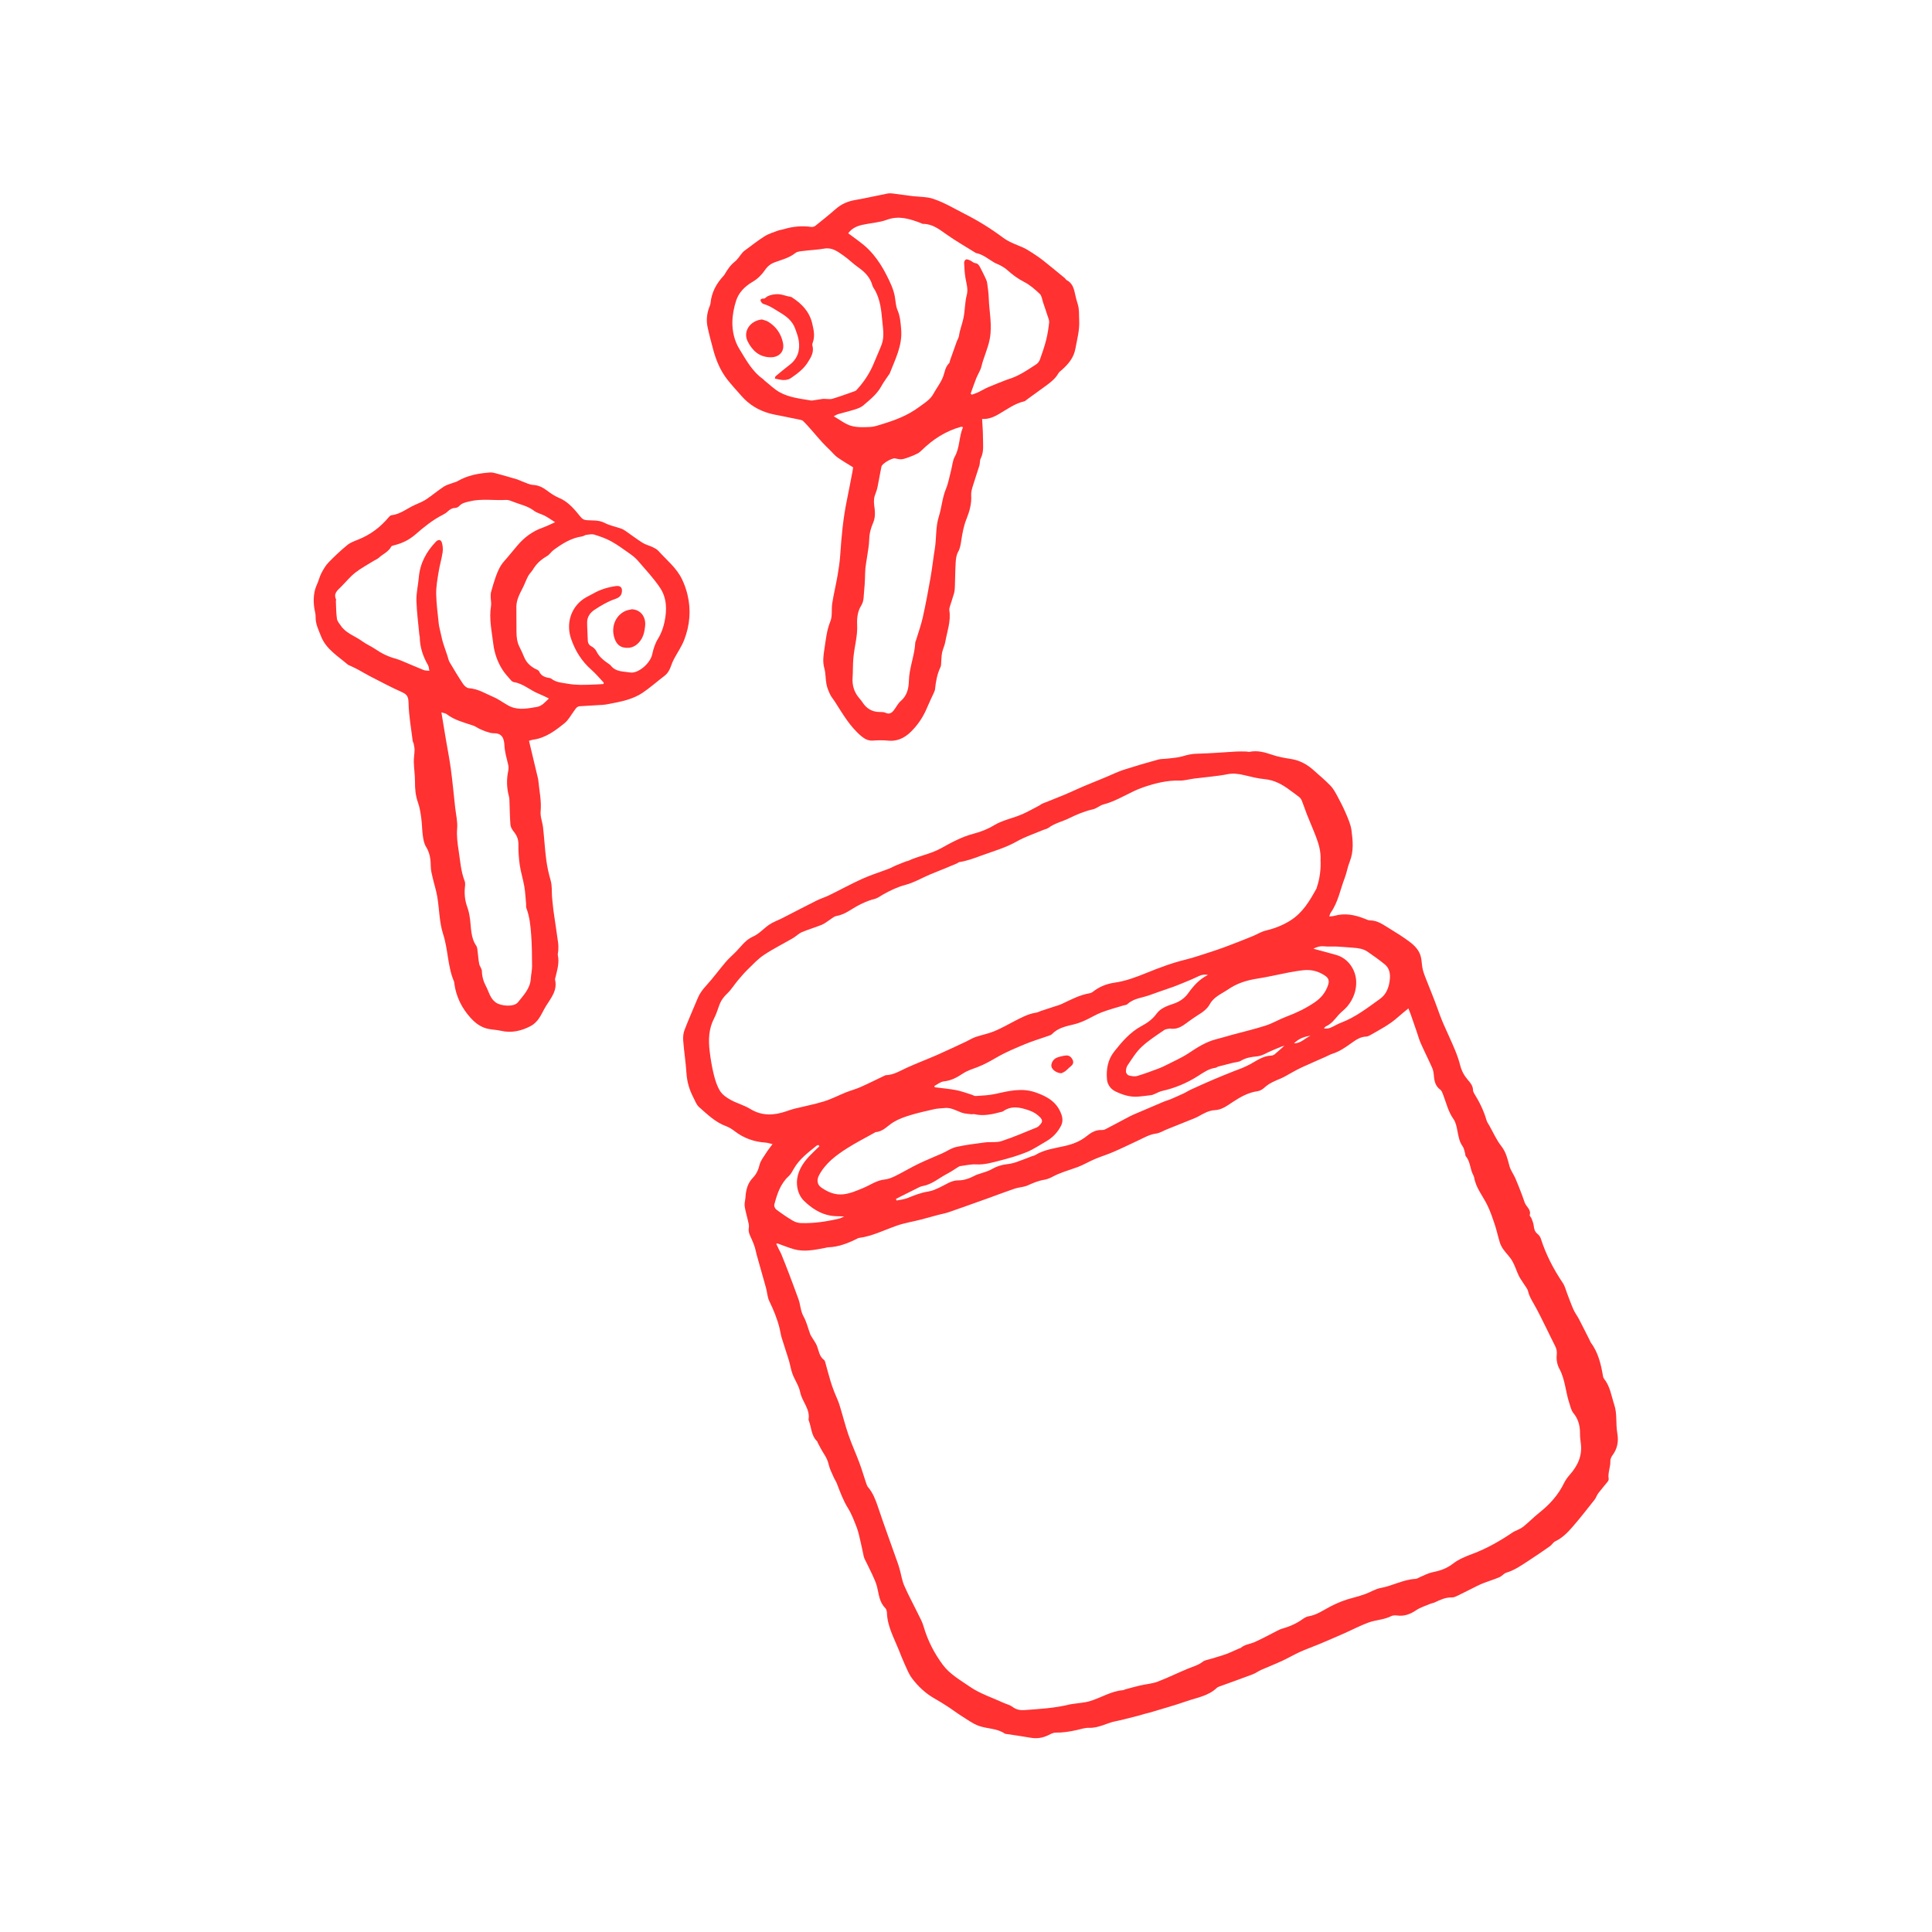 <svg xmlns="http://www.w3.org/2000/svg" xmlns:xlink="http://www.w3.org/1999/xlink" width="500" zoomAndPan="magnify" viewBox="0 0 375 375" height="500" preserveAspectRatio="xMidYMid meet" version="1.0"><defs><clipPath id="1eff17f402"><path d="M 132 145 L 314.285 145 L 314.285 337.5 L 132 337.5 Z M 132 145 " clip-rule="nonzero"/></clipPath><clipPath id="de7472672b"><path d="M 60.785 91 L 134 91 L 134 201 L 60.785 201 Z M 60.785 91 " clip-rule="nonzero"/></clipPath><clipPath id="1a4454f739"><path d="M 137 37.5 L 210 37.5 L 210 144 L 137 144 Z M 137 37.5 " clip-rule="nonzero"/></clipPath></defs><g clip-path="url(#1eff17f402)"><path fill="#ff3131" d="M 149.949 222.07 C 149.324 221.93 148.973 221.805 148.617 221.781 C 146.387 221.637 144.371 220.934 142.59 219.555 C 142.082 219.164 141.516 218.805 140.918 218.586 C 138.836 217.82 137.297 216.297 135.691 214.887 C 135.164 214.422 134.906 213.641 134.562 212.98 C 133.801 211.516 133.348 209.977 133.242 208.305 C 133.105 206.207 132.777 204.125 132.613 202.027 C 132.559 201.332 132.617 200.566 132.863 199.926 C 133.668 197.828 134.586 195.777 135.449 193.703 C 135.848 192.746 136.461 191.969 137.164 191.203 C 138.445 189.797 139.566 188.25 140.797 186.801 C 141.367 186.129 142.027 185.531 142.66 184.918 C 143.773 183.836 144.625 182.457 146.121 181.805 C 147.363 181.262 148.223 180.211 149.312 179.473 C 150.09 178.945 151.016 178.633 151.863 178.199 C 154.07 177.074 156.27 175.918 158.488 174.809 C 159.277 174.414 160.137 174.16 160.93 173.773 C 163.094 172.715 165.207 171.555 167.402 170.562 C 169.074 169.809 170.836 169.266 172.555 168.609 C 172.996 168.441 173.402 168.188 173.84 168.004 C 174.555 167.703 175.277 167.426 176 167.145 C 176.062 167.121 176.145 167.152 176.203 167.125 C 178.281 166.125 180.594 165.789 182.652 164.648 C 184.656 163.535 186.691 162.418 188.965 161.824 C 190.324 161.469 191.695 160.945 192.887 160.219 C 194.637 159.152 196.633 158.828 198.457 158.02 C 199.594 157.516 200.68 156.895 201.789 156.316 C 201.969 156.223 202.117 156.066 202.305 155.988 C 203.754 155.402 205.219 154.844 206.664 154.238 C 207.82 153.754 208.953 153.211 210.105 152.715 C 211.258 152.223 212.426 151.758 213.586 151.281 C 214.055 151.09 214.523 150.891 214.988 150.695 C 216.027 150.262 217.039 149.758 218.105 149.414 C 220.309 148.707 222.531 148.059 224.762 147.441 C 225.371 147.27 226.043 147.324 226.68 147.238 C 227.652 147.113 228.648 147.062 229.578 146.781 C 230.496 146.508 231.367 146.309 232.344 146.293 C 234.895 146.242 237.438 146.012 239.988 145.871 C 240.629 145.836 241.277 145.859 241.922 145.871 C 242.125 145.871 242.34 145.969 242.531 145.93 C 244.102 145.602 245.539 146.031 247.012 146.531 C 248.156 146.918 249.375 147.125 250.574 147.316 C 252.254 147.582 253.672 148.34 254.918 149.453 C 256.031 150.445 257.184 151.41 258.223 152.477 C 258.781 153.051 259.184 153.793 259.57 154.504 C 260.18 155.637 260.773 156.789 261.273 157.977 C 261.707 159.004 262.176 160.066 262.324 161.156 C 262.598 163.195 262.785 165.258 261.973 167.27 C 261.566 168.277 261.406 169.379 261.016 170.395 C 260.141 172.66 259.738 175.121 258.285 177.16 C 258.176 177.312 258.145 177.523 258.008 177.887 C 258.426 177.836 258.715 177.844 258.98 177.766 C 261.016 177.18 262.953 177.559 264.863 178.316 C 265.211 178.457 265.574 178.641 265.934 178.645 C 267.395 178.656 268.496 179.496 269.648 180.195 C 270.961 180.988 272.258 181.812 273.492 182.719 C 274.629 183.555 275.617 184.562 275.859 186.055 C 275.98 186.793 275.996 187.555 276.18 188.273 C 276.391 189.078 276.727 189.852 277.031 190.629 C 277.484 191.797 277.965 192.949 278.41 194.117 C 278.789 195.09 279.129 196.078 279.496 197.059 C 279.723 197.656 279.957 198.258 280.219 198.844 C 280.957 200.523 281.742 202.184 282.445 203.875 C 282.848 204.844 283.184 205.848 283.445 206.863 C 283.719 207.914 284.223 208.812 284.922 209.621 C 285.414 210.191 285.898 210.758 285.91 211.582 C 285.914 211.809 286.023 212.055 286.145 212.25 C 287.148 213.879 288 215.57 288.523 217.418 C 288.633 217.805 288.895 218.148 289.094 218.504 C 289.848 219.836 290.465 221.277 291.406 222.465 C 292.336 223.648 292.613 224.965 292.984 226.328 C 293.207 227.16 293.777 227.895 294.129 228.699 C 294.59 229.758 294.996 230.84 295.414 231.918 C 295.609 232.422 295.766 232.941 295.957 233.449 C 296.262 234.25 297.23 234.781 296.918 235.855 C 296.871 236.012 297.172 236.246 297.254 236.469 C 297.426 236.93 297.637 237.398 297.691 237.883 C 297.762 238.516 297.887 239.062 298.422 239.492 C 298.699 239.719 298.957 240.055 299.066 240.391 C 300.055 243.492 301.527 246.344 303.348 249.035 C 303.75 249.633 303.914 250.387 304.184 251.07 C 304.59 252.109 304.953 253.168 305.41 254.188 C 305.699 254.832 306.145 255.406 306.473 256.035 C 307.18 257.391 307.859 258.758 308.551 260.121 C 308.629 260.273 308.672 260.449 308.77 260.582 C 310.223 262.527 310.75 264.805 311.145 267.133 C 311.176 267.297 311.234 267.477 311.336 267.602 C 312.535 269.086 312.758 270.949 313.332 272.676 C 313.926 274.461 313.59 276.336 313.914 278.145 C 314.195 279.715 313.965 281.16 312.984 282.469 C 312.75 282.785 312.551 283.23 312.566 283.605 C 312.617 284.754 312.055 285.836 312.238 286.996 C 312.27 287.176 312.188 287.418 312.07 287.562 C 311.465 288.332 310.809 289.062 310.219 289.84 C 309.934 290.215 309.809 290.707 309.52 291.074 C 308.129 292.832 306.75 294.605 305.285 296.301 C 304.312 297.426 303.27 298.508 301.871 299.168 C 301.469 299.359 301.219 299.855 300.832 300.125 C 299.414 301.121 297.984 302.098 296.531 303.039 C 295.219 303.891 293.941 304.793 292.402 305.246 C 291.91 305.391 291.539 305.918 291.051 306.129 C 290.086 306.543 289.078 306.848 288.098 307.219 C 287.621 307.398 287.156 307.609 286.699 307.836 C 285.391 308.484 284.098 309.152 282.785 309.789 C 282.48 309.934 282.129 310.074 281.805 310.062 C 280.602 310.027 279.566 310.512 278.523 311.008 C 278.25 311.141 277.93 311.168 277.648 311.289 C 276.715 311.688 275.707 311.984 274.879 312.543 C 273.719 313.324 272.551 313.758 271.148 313.566 C 270.789 313.52 270.355 313.527 270.051 313.684 C 268.633 314.41 267.016 314.414 265.566 314.953 C 263.977 315.543 262.465 316.348 260.91 317.031 C 259.297 317.746 257.676 318.445 256.047 319.129 C 254.824 319.641 253.566 320.074 252.359 320.621 C 251.164 321.16 250.023 321.836 248.832 322.387 C 247.512 323 246.152 323.523 244.82 324.113 C 244.234 324.375 243.703 324.777 243.105 325.004 C 241.078 325.773 239.027 326.492 236.988 327.238 C 236.703 327.344 236.375 327.43 236.168 327.629 C 234.535 329.191 232.344 329.5 230.344 330.195 C 227.973 331.023 225.543 331.688 223.137 332.418 C 222.844 332.504 222.543 332.562 222.25 332.641 C 221.777 332.773 221.305 332.922 220.828 333.051 C 220.504 333.141 220.176 333.215 219.848 333.297 C 218.77 333.559 217.695 333.863 216.605 334.074 C 214.844 334.414 213.27 335.441 211.387 335.371 C 210.598 335.344 209.789 335.625 209 335.801 C 207.645 336.102 206.293 336.324 204.891 336.301 C 204.387 336.293 203.863 336.621 203.371 336.848 C 202.289 337.355 201.18 337.5 199.992 337.285 C 198.391 337 196.777 336.785 195.168 336.539 C 195.137 336.535 195.094 336.535 195.07 336.52 C 193.531 335.43 191.613 335.59 189.949 334.977 C 188.762 334.539 187.699 333.738 186.609 333.055 C 185.777 332.535 185 331.93 184.18 331.395 C 183.301 330.824 182.414 330.254 181.5 329.742 C 179.691 328.734 178.207 327.352 176.988 325.715 C 176.391 324.914 176.02 323.934 175.598 323.016 C 175.188 322.125 174.836 321.207 174.473 320.297 C 173.531 317.938 172.246 315.691 172.152 313.059 C 172.141 312.734 172.039 312.324 171.824 312.109 C 170.66 310.969 170.598 309.441 170.234 308 C 170.023 307.16 169.641 306.355 169.277 305.562 C 168.816 304.547 168.289 303.559 167.805 302.551 C 167.703 302.34 167.652 302.102 167.602 301.871 C 167.398 300.953 167.223 300.027 167.004 299.113 C 166.793 298.227 166.613 297.32 166.289 296.473 C 165.797 295.203 165.316 293.902 164.605 292.754 C 163.656 291.227 163.062 289.574 162.422 287.922 C 162.266 287.52 162.004 287.156 161.832 286.758 C 161.484 285.945 161.047 285.148 160.859 284.301 C 160.684 283.504 160.348 282.844 159.918 282.18 C 159.473 281.5 159.117 280.766 158.73 280.055 C 158.68 279.965 158.68 279.836 158.613 279.773 C 157.434 278.652 157.504 277.035 156.965 275.66 C 156.949 275.629 156.926 275.594 156.93 275.566 C 157.312 273.516 155.676 272.066 155.312 270.215 C 155.07 268.98 154.266 267.867 153.816 266.664 C 153.496 265.812 153.379 264.891 153.113 264.016 C 152.668 262.555 152.164 261.109 151.719 259.645 C 151.543 259.062 151.469 258.453 151.324 257.859 C 150.871 256 150.148 254.25 149.312 252.527 C 148.941 251.758 148.914 250.828 148.684 249.984 C 148.086 247.816 147.461 245.66 146.855 243.5 C 146.727 243.039 146.66 242.562 146.516 242.109 C 146.34 241.57 146.133 241.039 145.898 240.52 C 145.578 239.809 145.188 239.148 145.348 238.289 C 145.43 237.844 145.266 237.344 145.168 236.883 C 144.965 235.953 144.668 235.039 144.539 234.102 C 144.465 233.551 144.66 232.973 144.695 232.402 C 144.785 230.98 145.094 229.676 146.148 228.59 C 146.801 227.918 147.195 227.078 147.426 226.105 C 147.629 225.258 148.258 224.508 148.734 223.742 C 149.051 223.234 149.438 222.766 149.949 222.07 Z M 255.031 200.91 C 255.152 200.824 255.273 200.742 255.395 200.66 C 255.402 200.664 255.41 200.672 255.418 200.676 C 255.293 200.754 255.168 200.832 255.047 200.91 C 254.855 200.945 254.664 200.977 254.477 201.012 C 253.227 201.18 252.082 201.578 251.176 202.512 C 252.508 202.535 253.34 201.461 254.453 200.996 C 254.645 200.965 254.84 200.938 255.031 200.91 Z M 234.488 189.246 C 233.836 189.09 233.242 189.184 232.617 189.492 C 231.492 190.047 230.32 190.504 229.16 190.984 C 228.602 191.219 228.027 191.434 227.457 191.637 C 226.016 192.145 224.566 192.629 223.133 193.156 C 221.676 193.688 220.035 193.762 218.82 194.914 C 218.648 195.082 218.312 195.078 218.059 195.156 C 216.633 195.598 215.188 195.973 213.801 196.504 C 212.695 196.93 211.68 197.57 210.602 198.062 C 209.926 198.371 209.215 198.637 208.496 198.816 C 206.938 199.195 205.359 199.492 204.184 200.727 C 204.051 200.863 203.84 200.945 203.648 201.012 C 202.105 201.555 200.531 202.02 199.023 202.641 C 197.148 203.418 195.254 204.207 193.5 205.219 C 192.289 205.914 191.102 206.605 189.793 207.102 C 188.809 207.477 187.77 207.793 186.91 208.363 C 185.754 209.133 184.625 209.75 183.203 209.895 C 182.562 209.957 181.969 210.473 181.355 210.785 C 181.379 210.871 181.406 210.953 181.434 211.039 C 182.801 211.215 184.18 211.328 185.535 211.582 C 186.527 211.77 187.488 212.133 188.457 212.426 C 188.781 212.523 189.105 212.758 189.418 212.734 C 190.668 212.652 191.938 212.602 193.156 212.336 C 195.754 211.77 198.281 211.098 200.977 212.027 C 203.242 212.809 205.117 213.863 205.992 216.238 C 206.281 217.02 206.324 217.758 205.945 218.508 C 205.277 219.816 204.301 220.828 203.027 221.555 C 201.789 222.262 200.598 223.082 199.289 223.621 C 197.66 224.289 195.949 224.785 194.238 225.227 C 192.672 225.633 191.113 226.105 189.434 226.008 C 188.438 225.953 187.418 226.211 186.414 226.336 C 186.281 226.352 186.152 226.418 186.035 226.484 C 185.312 226.93 184.617 227.426 183.863 227.816 C 182.273 228.641 180.898 229.902 179.047 230.223 C 178.621 230.297 178.223 230.543 177.824 230.738 C 176.82 231.23 175.82 231.734 174.82 232.238 C 174.512 232.391 174.211 232.559 173.906 232.719 C 173.945 232.82 173.984 232.922 174.023 233.023 C 174.738 232.867 175.492 232.809 176.164 232.535 C 177.488 231.996 178.797 231.477 180.23 231.262 C 180.988 231.148 181.719 230.789 182.43 230.461 C 183.594 229.926 184.641 229.098 186.012 229.109 C 187.246 229.117 188.336 228.645 189.402 228.094 C 189.641 227.969 189.914 227.91 190.168 227.82 C 190.926 227.547 191.746 227.371 192.43 226.973 C 193.367 226.422 194.332 226.098 195.402 225.977 C 196.008 225.91 196.617 225.785 197.191 225.59 C 198.25 225.234 199.281 224.809 200.324 224.414 C 200.516 224.344 200.734 224.32 200.902 224.219 C 202.684 223.117 204.742 222.883 206.715 222.426 C 208.277 222.066 209.691 221.523 210.941 220.504 C 211.762 219.836 212.672 219.289 213.812 219.336 C 214.074 219.348 214.371 219.281 214.605 219.16 C 216.027 218.426 217.434 217.664 218.848 216.918 C 219.234 216.711 219.625 216.508 220.031 216.332 C 221.996 215.484 223.965 214.645 225.938 213.812 C 226.34 213.641 226.777 213.543 227.18 213.375 C 228.082 212.988 228.977 212.59 229.863 212.176 C 230.262 211.988 230.625 211.727 231.027 211.543 C 232.516 210.863 234.004 210.191 235.508 209.547 C 236.848 208.973 238.203 208.434 239.559 207.891 C 240.062 207.688 240.582 207.52 241.086 207.309 C 241.582 207.098 242.074 206.875 242.551 206.621 C 243.895 205.902 245.133 204.938 246.758 204.887 C 246.98 204.879 247.238 204.777 247.414 204.633 C 248.062 204.094 248.684 203.52 249.316 202.957 C 248.473 203.199 247.699 203.598 246.891 203.914 C 245.922 204.293 245.07 204.938 243.977 205.043 C 242.91 205.145 241.852 205.293 240.879 205.883 C 240.41 206.168 239.77 206.172 239.211 206.312 C 238.297 206.539 237.387 206.773 236.477 207.016 C 236.281 207.07 236.113 207.238 235.918 207.262 C 234.617 207.434 233.594 208.172 232.535 208.848 C 230.367 210.234 228.031 211.207 225.516 211.766 C 225.066 211.867 224.652 212.121 224.219 212.297 C 223.973 212.398 223.727 212.523 223.465 212.562 C 222.656 212.676 221.844 212.762 221.031 212.844 C 219.418 213.004 217.941 212.527 216.516 211.848 C 215.539 211.383 214.945 210.469 214.863 209.512 C 214.691 207.586 215.02 205.676 216.27 204.098 C 217.773 202.203 219.359 200.344 221.523 199.18 C 222.703 198.547 223.695 197.848 224.508 196.734 C 225.273 195.676 226.586 195.223 227.82 194.809 C 228.961 194.422 229.941 193.75 230.605 192.816 C 231.668 191.328 232.832 190.02 234.504 189.219 L 234.48 189.168 Z M 150.855 241.332 C 150.797 241.371 150.738 241.41 150.68 241.453 C 150.848 241.805 151.012 242.164 151.188 242.516 C 151.336 242.82 151.523 243.109 151.648 243.422 C 152.156 244.68 152.656 245.938 153.137 247.203 C 153.762 248.852 154.383 250.504 154.98 252.16 C 155.383 253.266 155.367 254.465 155.98 255.551 C 156.566 256.598 156.832 257.82 157.262 258.957 C 157.367 259.238 157.555 259.488 157.711 259.75 C 157.996 260.238 158.355 260.691 158.559 261.211 C 158.941 262.18 159.012 263.289 159.961 263.977 C 160.082 264.066 160.137 264.27 160.184 264.43 C 160.523 265.641 160.84 266.863 161.199 268.066 C 161.422 268.812 161.691 269.543 161.973 270.27 C 162.273 271.059 162.668 271.816 162.918 272.617 C 163.527 274.562 164.012 276.547 164.672 278.473 C 165.297 280.305 166.113 282.066 166.789 283.883 C 167.273 285.18 167.66 286.512 168.102 287.82 C 168.199 288.109 168.297 288.426 168.484 288.648 C 169.41 289.738 169.91 291.008 170.363 292.348 C 171.59 296.012 172.926 299.637 174.211 303.277 C 174.371 303.723 174.512 304.176 174.637 304.629 C 174.926 305.676 175.082 306.777 175.508 307.762 C 176.309 309.598 177.273 311.363 178.152 313.164 C 178.555 313.988 179.016 314.805 179.266 315.676 C 180.043 318.391 181.316 320.855 182.973 323.105 C 184.344 324.973 186.41 326.117 188.258 327.395 C 190.211 328.746 192.582 329.504 194.773 330.512 C 195.359 330.781 196.031 330.926 196.531 331.305 C 197.246 331.844 198.008 331.988 198.84 331.926 C 201.777 331.711 204.723 331.551 207.602 330.836 C 207.93 330.754 208.273 330.734 208.609 330.68 C 209.582 330.527 210.586 330.48 211.52 330.199 C 213.691 329.551 215.648 328.242 217.984 328.062 C 218.113 328.055 218.234 327.953 218.363 327.918 C 219.348 327.656 220.324 327.375 221.316 327.145 C 222.438 326.887 223.621 326.812 224.688 326.414 C 226.676 325.66 228.59 324.703 230.559 323.891 C 231.555 323.477 232.602 323.219 233.48 322.523 C 233.855 322.23 234.418 322.172 234.898 322.02 C 235.906 321.707 236.926 321.441 237.914 321.082 C 238.809 320.758 239.668 320.336 240.543 319.957 C 240.637 319.914 240.758 319.918 240.828 319.855 C 241.602 319.168 242.637 319.125 243.52 318.73 C 244.977 318.082 246.375 317.301 247.801 316.586 C 248.133 316.418 248.469 316.238 248.824 316.137 C 250.246 315.734 251.586 315.168 252.793 314.305 C 253.148 314.051 253.559 313.789 253.977 313.727 C 255.566 313.473 256.848 312.539 258.211 311.828 C 259.605 311.102 261.031 310.531 262.551 310.148 C 263.402 309.934 264.25 309.676 265.074 309.371 C 266.055 309.012 266.977 308.406 267.98 308.227 C 270.289 307.809 272.375 306.582 274.754 306.457 C 275.074 306.441 275.379 306.207 275.695 306.078 C 276.453 305.773 277.188 305.348 277.977 305.191 C 279.461 304.898 280.793 304.465 282.039 303.492 C 283.141 302.633 284.527 302.086 285.859 301.586 C 288.684 300.527 291.258 299.035 293.738 297.352 C 293.902 297.238 294.109 297.191 294.289 297.094 C 294.762 296.844 295.289 296.645 295.695 296.309 C 296.766 295.426 297.75 294.434 298.836 293.566 C 300.832 291.973 302.492 290.129 303.609 287.809 C 303.887 287.238 304.285 286.707 304.707 286.23 C 306.273 284.465 307.168 282.488 306.824 280.07 C 306.738 279.465 306.676 278.855 306.68 278.246 C 306.688 276.77 306.363 275.449 305.387 274.266 C 304.957 273.742 304.816 272.973 304.59 272.301 C 303.859 270.113 303.805 267.742 302.66 265.652 C 302.246 264.895 302.062 263.875 302.16 263.02 C 302.238 262.312 302.129 261.797 301.828 261.219 C 301.281 260.168 300.785 259.09 300.258 258.035 C 299.418 256.363 298.625 254.668 297.695 253.051 C 297.25 252.277 296.809 251.547 296.609 250.66 C 296.512 250.219 296.176 249.828 295.93 249.43 C 295.562 248.832 295.117 248.273 294.809 247.648 C 294.344 246.703 294.055 245.664 293.531 244.758 C 293.062 243.945 292.348 243.277 291.797 242.508 C 291.504 242.098 291.262 241.629 291.113 241.148 C 290.758 240.02 290.523 238.852 290.148 237.727 C 289.703 236.406 289.262 235.07 288.645 233.832 C 287.773 232.082 286.461 230.547 286.129 228.535 C 286.102 228.371 286.023 228.211 285.945 228.059 C 285.32 226.906 285.414 225.473 284.508 224.426 C 284.391 224.289 284.43 224.031 284.367 223.836 C 284.227 223.387 284.164 222.871 283.898 222.504 C 283.203 221.547 283.078 220.438 282.852 219.336 C 282.707 218.613 282.543 217.816 282.133 217.234 C 281.117 215.805 280.734 214.141 280.137 212.551 C 279.996 212.176 279.852 211.723 279.559 211.508 C 278.629 210.824 278.402 209.887 278.32 208.828 C 278.281 208.293 278.188 207.734 277.973 207.246 C 277.273 205.66 276.484 204.113 275.781 202.527 C 275.453 201.785 275.238 200.992 274.973 200.223 C 274.598 199.137 274.227 198.047 273.848 196.961 C 273.711 196.578 273.551 196.199 273.371 195.734 C 272.613 196.363 271.992 196.84 271.418 197.363 C 269.785 198.848 267.84 199.848 265.949 200.93 C 265.719 201.062 265.441 201.191 265.184 201.199 C 264.055 201.227 263.195 201.832 262.328 202.449 C 261.168 203.281 260.004 204.105 258.609 204.535 C 258.16 204.676 257.75 204.926 257.316 205.117 C 255.793 205.793 254.266 206.449 252.75 207.141 C 252.078 207.445 251.434 207.812 250.781 208.16 C 250.066 208.543 249.383 209 248.641 209.312 C 247.508 209.789 246.371 210.227 245.445 211.09 C 245.086 211.422 244.59 211.734 244.121 211.797 C 242.262 212.047 240.715 212.953 239.199 213.949 C 238.148 214.641 237.148 215.414 235.812 215.48 C 234.578 215.539 233.551 216.168 232.508 216.75 C 232.18 216.93 231.828 217.062 231.48 217.203 C 229.816 217.875 228.148 218.539 226.48 219.211 C 225.789 219.488 225.121 219.926 224.406 220.023 C 223.109 220.195 222.043 220.836 220.91 221.367 C 219.316 222.113 217.73 222.887 216.113 223.586 C 214.93 224.098 213.688 224.473 212.504 224.977 C 211.379 225.449 210.328 226.094 209.188 226.52 C 207.535 227.137 205.816 227.57 204.25 228.43 C 203.75 228.707 203.18 228.914 202.617 229.008 C 201.488 229.195 200.477 229.637 199.441 230.098 C 198.684 230.434 197.785 230.438 196.984 230.703 C 195.348 231.25 193.734 231.875 192.109 232.461 C 189.461 233.41 186.809 234.363 184.152 235.285 C 183.484 235.516 182.777 235.629 182.094 235.812 C 180.945 236.117 179.805 236.449 178.656 236.742 C 177.137 237.129 175.574 237.375 174.102 237.887 C 171.641 238.742 169.301 239.957 166.668 240.293 C 166.605 240.301 166.543 240.344 166.48 240.375 C 164.676 241.273 162.828 242.031 160.77 242.102 C 160.5 242.109 160.238 242.211 159.969 242.262 C 158.027 242.613 156.074 243.027 154.113 242.473 C 153.008 242.16 151.938 241.719 150.855 241.332 Z M 256.32 166.977 C 256.398 165.23 255.969 163.84 255.457 162.477 C 254.906 161.016 254.266 159.586 253.691 158.133 C 253.34 157.246 253.055 156.336 252.703 155.453 C 252.594 155.18 252.41 154.898 252.184 154.715 C 251.578 154.223 250.926 153.785 250.301 153.32 C 248.863 152.25 247.355 151.414 245.5 151.238 C 244.16 151.113 242.84 150.777 241.527 150.461 C 240.418 150.195 239.336 150.047 238.195 150.285 C 237.098 150.516 235.977 150.625 234.863 150.766 C 233.824 150.898 232.781 150.992 231.742 151.125 C 230.805 151.246 229.867 151.539 228.938 151.512 C 226.508 151.441 224.23 152.031 221.961 152.793 C 219.285 153.695 216.969 155.426 214.199 156.133 C 213.488 156.316 212.883 156.918 212.172 157.078 C 210.523 157.449 209.004 158.086 207.504 158.824 C 206.195 159.469 204.734 159.773 203.535 160.668 C 203.219 160.902 202.781 160.965 202.406 161.125 C 200.719 161.84 198.953 162.414 197.371 163.316 C 195.191 164.559 192.812 165.207 190.496 166.062 C 189.086 166.582 187.707 167.105 186.219 167.328 C 186.062 167.355 185.93 167.508 185.773 167.574 C 185.023 167.895 184.273 168.211 183.516 168.52 C 182.477 168.945 181.426 169.348 180.395 169.789 C 178.871 170.441 177.406 171.312 175.824 171.73 C 174.238 172.148 172.828 172.824 171.43 173.605 C 170.895 173.906 170.387 174.32 169.812 174.465 C 168.031 174.914 166.453 175.762 164.922 176.73 C 164.109 177.242 163.266 177.637 162.301 177.812 C 161.852 177.895 161.457 178.289 161.039 178.547 C 160.535 178.863 160.07 179.27 159.527 179.492 C 158.238 180.016 156.895 180.398 155.621 180.941 C 155.012 181.203 154.523 181.738 153.941 182.074 C 152.062 183.172 150.102 184.141 148.297 185.34 C 147.121 186.121 146.133 187.199 145.109 188.195 C 144.41 188.879 143.777 189.633 143.148 190.383 C 142.473 191.191 141.914 192.121 141.156 192.836 C 140.516 193.445 140.016 194.09 139.695 194.891 C 139.332 195.809 139.074 196.777 138.617 197.648 C 137.551 199.676 137.484 201.828 137.742 204.008 C 137.922 205.543 138.18 207.074 138.547 208.57 C 138.82 209.676 139.172 210.82 139.77 211.773 C 140.227 212.5 141.059 213.066 141.84 213.496 C 143.055 214.164 144.449 214.523 145.625 215.246 C 147.938 216.664 150.266 216.512 152.676 215.68 C 153.188 215.504 153.703 215.32 154.23 215.191 C 156.145 214.715 158.09 214.348 159.965 213.77 C 161.418 213.32 162.781 212.594 164.199 212.027 C 165.117 211.66 166.082 211.414 166.984 211.016 C 168.508 210.344 169.992 209.594 171.496 208.879 C 171.648 208.805 171.809 208.699 171.969 208.691 C 173.496 208.637 174.734 207.828 176.066 207.223 C 178.008 206.34 180.012 205.59 181.969 204.73 C 183.836 203.91 185.676 203.027 187.523 202.168 C 188.137 201.879 188.715 201.5 189.352 201.281 C 190.539 200.875 191.793 200.652 192.949 200.176 C 194.297 199.625 195.574 198.891 196.875 198.219 C 198.23 197.52 199.566 196.785 201.109 196.555 C 201.438 196.504 201.742 196.328 202.062 196.219 C 202.898 195.941 203.738 195.672 204.574 195.395 C 205.082 195.223 205.613 195.09 206.098 194.863 C 207.852 194.043 209.559 193.105 211.508 192.789 C 211.703 192.758 211.91 192.672 212.062 192.551 C 213.34 191.551 214.688 190.965 216.379 190.727 C 218.469 190.434 220.527 189.656 222.504 188.855 C 225 187.84 227.508 186.898 230.129 186.258 C 230.953 186.055 231.77 185.812 232.578 185.551 C 234.262 185.008 235.949 184.477 237.609 183.871 C 239.461 183.195 241.289 182.453 243.117 181.719 C 243.969 181.375 244.77 180.852 245.648 180.637 C 247.371 180.219 248.938 179.637 250.488 178.652 C 252.93 177.098 254.227 174.805 255.543 172.438 C 255.574 172.379 255.57 172.301 255.594 172.238 C 256.207 170.449 256.391 168.602 256.32 166.977 Z M 183.199 215.082 C 182.594 215.145 181.977 215.145 181.387 215.277 C 179.797 215.637 178.203 215.992 176.645 216.465 C 175.543 216.797 174.43 217.203 173.453 217.789 C 172.301 218.473 171.438 219.645 169.953 219.742 C 169.895 219.746 169.836 219.809 169.777 219.844 C 168.008 220.836 166.191 221.762 164.48 222.844 C 162.293 224.23 160.211 225.77 158.961 228.148 C 158.488 229.043 158.609 229.953 159.434 230.516 C 160.703 231.391 162.082 231.996 163.715 231.809 C 165.062 231.656 166.262 231.121 167.492 230.613 C 168.898 230.039 170.145 229.09 171.738 228.938 C 172.457 228.867 173.18 228.555 173.84 228.23 C 175.336 227.488 176.766 226.625 178.27 225.898 C 179.793 225.16 181.375 224.539 182.922 223.848 C 183.816 223.445 184.656 222.836 185.594 222.629 C 187.438 222.215 189.328 221.984 191.207 221.742 C 192.277 221.605 193.434 221.809 194.426 221.48 C 196.746 220.715 198.996 219.734 201.266 218.816 C 201.531 218.707 201.746 218.441 201.953 218.215 C 202.367 217.766 202.352 217.359 201.902 216.887 C 201.297 216.25 200.59 215.824 199.773 215.539 C 198.062 214.938 196.363 214.527 194.707 215.695 C 194.574 215.789 194.391 215.809 194.227 215.852 C 192.539 216.309 190.848 216.66 189.09 216.258 C 188.898 216.215 188.68 216.297 188.484 216.27 C 187.859 216.184 187.207 216.172 186.629 215.953 C 185.52 215.535 184.48 214.887 183.199 215.082 Z M 227.062 199.648 C 226.848 199.703 226.316 199.695 225.961 199.941 C 224.453 200.98 222.883 201.977 221.559 203.223 C 220.484 204.23 219.703 205.559 218.855 206.789 C 218.621 207.125 218.535 207.629 218.551 208.051 C 218.559 208.297 218.863 208.68 219.105 208.742 C 219.621 208.875 220.227 208.988 220.715 208.848 C 222.145 208.43 223.539 207.895 224.938 207.379 C 225.445 207.191 225.938 206.949 226.422 206.703 C 227.867 205.957 229.383 205.312 230.727 204.414 C 232.434 203.27 234.137 202.188 236.156 201.688 C 237.18 201.434 238.184 201.121 239.195 200.844 C 241.363 200.254 243.555 199.746 245.688 199.055 C 247.07 198.605 248.34 197.828 249.707 197.32 C 251.625 196.602 253.445 195.73 255.148 194.574 C 256.445 193.695 257.344 192.594 257.812 191.098 C 258.043 190.352 257.844 189.836 257.25 189.422 C 256.004 188.551 254.613 188.168 253.105 188.309 C 252.102 188.406 251.102 188.578 250.109 188.766 C 248.113 189.145 246.137 189.625 244.133 189.934 C 242.086 190.25 240.172 190.812 238.441 192 C 237.16 192.879 235.625 193.457 234.832 194.898 C 234.254 195.949 233.324 196.527 232.371 197.125 C 231.914 197.41 231.48 197.738 231.031 198.039 C 229.891 198.809 228.902 199.914 227.062 199.648 Z M 254.926 184.145 C 256.508 184.574 257.938 184.949 259.363 185.355 C 261.688 186.016 263.133 188.203 263.234 190.441 C 263.32 192.238 262.676 193.934 261.512 195.344 C 260.996 195.969 260.293 196.434 259.766 197.047 C 259.055 197.883 258.402 198.754 257.363 199.215 C 257.199 199.289 257.094 199.484 256.965 199.621 C 257.457 199.691 257.891 199.633 258.277 199.469 C 258.965 199.176 259.605 198.762 260.305 198.5 C 263.117 197.438 265.457 195.598 267.863 193.879 C 269.16 192.957 269.648 191.492 269.777 189.965 C 269.863 188.941 269.652 187.887 268.793 187.191 C 267.715 186.312 266.578 185.504 265.43 184.719 C 264.594 184.145 263.605 184.02 262.609 183.949 C 261.566 183.879 260.523 183.773 259.477 183.727 C 258.664 183.688 257.84 183.77 257.035 183.684 C 256.32 183.609 255.695 183.738 254.926 184.145 Z M 159.055 222.477 C 158.992 222.398 158.93 222.32 158.871 222.246 C 158.75 222.285 158.605 222.293 158.512 222.367 C 156.875 223.695 155.168 224.949 154.086 226.836 C 153.801 227.332 153.531 227.879 153.121 228.258 C 151.477 229.758 150.832 231.754 150.297 233.797 C 150.223 234.074 150.414 234.574 150.645 234.746 C 151.68 235.523 152.746 236.262 153.855 236.918 C 154.336 237.203 154.949 237.387 155.504 237.402 C 158.004 237.469 160.461 237.105 162.883 236.527 C 163.258 236.438 163.602 236.219 163.852 236.105 C 163.004 236.062 162.086 236.113 161.203 235.957 C 159.191 235.602 157.551 234.516 156.098 233.125 C 155.066 232.145 154.672 230.727 154.68 229.508 C 154.695 227.551 155.746 225.824 157.117 224.379 C 157.742 223.727 158.406 223.109 159.055 222.477 Z M 159.055 222.477 " fill-opacity="1" fill-rule="nonzero"/></g><g clip-path="url(#de7472672b)"><path fill="#ff3131" d="M 102.68 143.789 C 103.262 146.238 103.82 148.578 104.379 150.922 C 104.426 151.121 104.477 151.32 104.492 151.523 C 104.676 153.516 105.129 155.473 104.934 157.512 C 104.84 158.516 105.293 159.562 105.406 160.602 C 105.641 162.684 105.754 164.781 106.023 166.859 C 106.199 168.203 106.488 169.543 106.867 170.84 C 107.176 171.883 107.074 172.922 107.141 173.961 C 107.188 174.703 107.289 175.441 107.363 176.18 C 107.387 176.414 107.41 176.652 107.445 176.887 C 107.742 178.934 108.055 180.98 108.336 183.027 C 108.398 183.488 108.379 183.961 108.367 184.43 C 108.359 184.77 108.215 185.125 108.281 185.441 C 108.598 186.91 108.145 188.277 107.828 189.668 C 107.789 189.832 107.703 190.016 107.738 190.164 C 108.23 192.258 106.938 193.715 105.961 195.297 C 105.461 196.102 105.094 196.996 104.547 197.766 C 104.16 198.301 103.637 198.82 103.059 199.129 C 101.246 200.09 99.32 200.559 97.242 200.078 C 96.484 199.906 95.695 199.871 94.926 199.734 C 93.484 199.484 92.352 198.672 91.395 197.625 C 89.656 195.727 88.551 193.504 88.188 190.938 C 88.168 190.801 88.18 190.652 88.129 190.531 C 86.867 187.59 86.996 184.34 86.008 181.305 C 85.262 179.016 85.281 176.488 84.879 174.078 C 84.664 172.816 84.262 171.586 83.973 170.336 C 83.816 169.645 83.621 168.938 83.617 168.238 C 83.609 166.852 83.445 165.562 82.684 164.34 C 82.305 163.734 82.172 162.938 82.07 162.207 C 81.914 161.102 81.926 159.969 81.773 158.859 C 81.629 157.816 81.484 156.75 81.129 155.77 C 80.645 154.422 80.539 153.074 80.547 151.672 C 80.551 150.422 80.355 149.172 80.32 147.922 C 80.301 147.148 80.449 146.367 80.465 145.59 C 80.473 145.172 80.367 144.75 80.293 144.336 C 80.262 144.172 80.133 144.023 80.109 143.859 C 79.812 141.402 79.355 138.949 79.301 136.488 C 79.277 135.344 79.09 134.824 78.055 134.363 C 75.945 133.426 73.906 132.328 71.848 131.277 C 71.031 130.855 70.25 130.371 69.438 129.938 C 68.902 129.652 68.344 129.402 67.797 129.141 C 67.703 129.094 67.59 129.078 67.52 129.012 C 65.59 127.332 63.27 126.016 62.289 123.445 C 61.828 122.246 61.223 121.102 61.262 119.746 C 61.281 119.113 61.055 118.477 60.977 117.836 C 60.801 116.328 60.871 114.855 61.523 113.441 C 61.852 112.73 62.02 111.945 62.379 111.254 C 62.766 110.516 63.199 109.762 63.77 109.168 C 64.922 107.977 66.137 106.836 67.418 105.789 C 68.027 105.289 68.836 105.012 69.582 104.711 C 71.93 103.766 73.875 102.297 75.484 100.355 C 75.605 100.211 75.789 100.031 75.957 100.012 C 77.691 99.824 79 98.688 80.512 98.012 C 81.258 97.676 82.035 97.379 82.711 96.934 C 83.891 96.148 84.977 95.219 86.164 94.441 C 86.707 94.086 87.391 93.938 88.016 93.695 C 88.266 93.598 88.543 93.543 88.773 93.41 C 90.727 92.262 92.887 91.867 95.105 91.711 C 95.535 91.68 95.984 91.797 96.41 91.914 C 97.754 92.277 99.09 92.668 100.426 93.062 C 100.715 93.148 100.984 93.309 101.273 93.41 C 102.004 93.664 102.73 94.078 103.48 94.121 C 104.617 94.184 105.469 94.68 106.328 95.328 C 107 95.836 107.723 96.312 108.492 96.633 C 110.309 97.387 111.484 98.836 112.66 100.289 C 113.023 100.738 113.305 100.926 113.953 100.973 C 115.07 101.051 116.23 100.914 117.332 101.484 C 118.344 102.012 119.508 102.23 120.594 102.613 C 120.91 102.723 121.203 102.91 121.48 103.102 C 122.57 103.855 123.625 104.668 124.746 105.371 C 125.34 105.738 126.059 105.898 126.695 106.203 C 127.09 106.395 127.508 106.617 127.797 106.934 C 129.402 108.707 131.32 110.234 132.383 112.441 C 132.836 113.383 133.191 114.395 133.438 115.41 C 134.164 118.406 133.902 121.379 132.793 124.23 C 132.293 125.516 131.477 126.68 130.824 127.906 C 130.602 128.324 130.418 128.766 130.266 129.211 C 130 130 129.629 130.688 128.941 131.211 C 127.531 132.281 126.203 133.469 124.738 134.461 C 123.855 135.062 122.824 135.496 121.797 135.816 C 120.504 136.219 119.156 136.449 117.824 136.707 C 117.23 136.82 116.617 136.832 116.012 136.871 C 114.859 136.949 113.711 137.02 112.559 137.078 C 111.945 137.109 111.723 137.59 111.422 137.996 C 110.816 138.809 110.328 139.77 109.562 140.383 C 107.738 141.84 105.859 143.277 103.414 143.582 C 103.25 143.602 103.094 143.668 102.68 143.789 Z M 83.34 130.211 C 83.23 129.707 83.234 129.379 83.094 129.137 C 82.105 127.438 81.492 125.633 81.477 123.648 C 81.477 123.516 81.41 123.383 81.398 123.246 C 81.191 121.016 80.883 118.785 80.828 116.551 C 80.793 115.07 81.16 113.582 81.289 112.094 C 81.52 109.352 82.738 107.094 84.609 105.145 C 85.078 104.66 85.594 104.707 85.777 105.352 C 85.953 105.949 86 106.633 85.906 107.25 C 85.711 108.523 85.332 109.77 85.129 111.039 C 84.902 112.445 84.641 113.871 84.664 115.285 C 84.695 117.215 84.977 119.141 85.16 121.066 C 85.184 121.34 85.246 121.605 85.305 121.871 C 85.469 122.598 85.625 123.328 85.801 124.051 C 85.895 124.441 86.012 124.828 86.137 125.211 C 86.367 125.918 86.609 126.617 86.852 127.32 C 86.992 127.738 87.066 128.195 87.289 128.566 C 88.117 129.973 88.961 131.367 89.863 132.723 C 90.113 133.094 90.57 133.539 90.957 133.566 C 92.801 133.691 94.309 134.664 95.926 135.355 C 96.605 135.645 97.215 136.094 97.859 136.469 C 98.262 136.703 98.656 136.965 99.078 137.148 C 100.773 137.883 102.508 137.496 104.211 137.215 C 105.176 137.055 105.789 136.289 106.547 135.574 C 105.777 135.215 105.18 134.895 104.551 134.648 C 102.91 134 101.586 132.691 99.77 132.406 C 99.555 132.375 99.32 132.207 99.172 132.035 C 98.578 131.34 97.938 130.66 97.457 129.887 C 96.52 128.371 95.953 126.703 95.738 124.918 C 95.449 122.496 94.898 120.098 95.305 117.629 C 95.395 117.074 95.25 116.48 95.242 115.906 C 95.234 115.574 95.23 115.227 95.316 114.91 C 95.59 113.93 95.871 112.949 96.211 111.988 C 96.598 110.895 97.047 109.84 97.84 108.949 C 98.762 107.918 99.609 106.824 100.516 105.777 C 101.824 104.258 103.391 103.105 105.301 102.43 C 106.051 102.164 106.766 101.797 107.75 101.363 C 106.938 100.852 106.367 100.441 105.754 100.117 C 105.062 99.754 104.238 99.59 103.637 99.129 C 102.402 98.18 100.91 97.922 99.535 97.363 C 99.129 97.199 98.676 97.012 98.254 97.035 C 95.883 97.172 93.492 96.738 91.129 97.32 C 90.383 97.504 89.684 97.613 89.137 98.219 C 88.953 98.426 88.609 98.586 88.332 98.594 C 87.734 98.609 87.312 98.879 86.902 99.273 C 86.637 99.527 86.312 99.742 85.98 99.906 C 83.984 100.914 82.262 102.316 80.594 103.77 C 79.406 104.801 78.07 105.438 76.574 105.82 C 76.352 105.879 76.023 105.934 75.941 106.09 C 75.402 107.117 74.328 107.527 73.535 108.258 C 73.273 108.5 72.914 108.629 72.602 108.824 C 71.375 109.59 70.082 110.27 68.949 111.16 C 67.949 111.941 67.133 112.965 66.227 113.871 C 65.539 114.562 64.672 115.168 65.23 116.355 C 65.266 116.434 65.188 116.555 65.191 116.656 C 65.246 117.805 65.234 118.965 65.398 120.102 C 65.469 120.59 65.875 121.047 66.18 121.484 C 67.203 122.961 68.949 123.461 70.32 124.473 C 71.109 125.051 72.035 125.434 72.844 125.988 C 74.062 126.828 75.359 127.465 76.789 127.844 C 77.25 127.965 77.691 128.152 78.129 128.332 C 79.504 128.906 80.867 129.504 82.242 130.059 C 82.508 130.168 82.824 130.145 83.34 130.211 Z M 85.676 138.273 C 85.98 140.117 86.242 141.723 86.512 143.324 C 86.844 145.297 87.238 147.258 87.508 149.242 C 87.84 151.734 88.074 154.238 88.348 156.742 C 88.496 158.094 88.844 159.465 88.734 160.797 C 88.609 162.285 88.805 163.703 89.027 165.141 C 89.332 167.117 89.453 169.133 90.195 171.031 C 90.312 171.332 90.297 171.707 90.258 172.043 C 90.09 173.449 90.23 174.809 90.727 176.148 C 90.98 176.84 91.117 177.582 91.219 178.316 C 91.469 180.117 91.34 181.992 92.457 183.602 C 92.652 183.887 92.656 184.316 92.707 184.688 C 92.816 185.488 92.855 186.305 93.012 187.098 C 93.109 187.574 93.527 188.02 93.535 188.48 C 93.555 189.57 93.859 190.559 94.355 191.488 C 94.914 192.543 95.113 193.773 96.215 194.57 C 97.207 195.297 99.766 195.516 100.543 194.531 C 101.621 193.168 102.914 191.871 103.027 189.953 C 103.074 189.148 103.277 188.352 103.273 187.551 C 103.266 185.52 103.25 183.488 103.102 181.465 C 102.973 179.711 102.809 177.941 102.168 176.266 C 102.074 176.023 102.141 175.727 102.117 175.457 C 102.008 174.316 101.957 173.164 101.766 172.039 C 101.527 170.648 101.086 169.285 100.883 167.891 C 100.688 166.559 100.605 165.195 100.621 163.852 C 100.633 162.887 100.305 162.152 99.73 161.434 C 99.426 161.051 99.117 160.559 99.078 160.098 C 98.949 158.508 98.941 156.914 98.879 155.32 C 98.871 155.086 98.852 154.844 98.793 154.617 C 98.352 152.977 98.289 151.336 98.641 149.668 C 98.719 149.281 98.734 148.844 98.645 148.465 C 98.348 147.211 97.98 145.988 97.91 144.68 C 97.848 143.422 97.508 142.277 95.832 142.324 C 95.34 142.34 94.828 142.148 94.344 141.996 C 93.898 141.855 93.465 141.656 93.039 141.453 C 92.648 141.27 92.293 140.984 91.887 140.848 C 90.082 140.238 88.215 139.797 86.664 138.594 C 86.469 138.441 86.168 138.426 85.676 138.273 Z M 117.152 132.766 C 117.16 132.672 117.168 132.578 117.176 132.484 C 116.379 131.648 115.641 130.75 114.777 129.992 C 112.891 128.332 111.629 126.301 110.832 123.938 C 109.844 121.012 110.816 117.898 113.324 116.211 C 113.883 115.836 114.512 115.574 115.098 115.234 C 116.473 114.438 117.961 113.977 119.52 113.758 C 120.461 113.625 120.848 114.07 120.691 115.016 C 120.562 115.758 119.953 116.082 119.371 116.277 C 117.934 116.762 116.656 117.531 115.41 118.352 C 114.559 118.914 113.965 119.727 113.961 120.805 C 113.961 121.883 114.059 122.961 114.078 124.039 C 114.086 124.652 114.176 125.145 114.816 125.469 C 115.211 125.668 115.594 126.055 115.789 126.453 C 116.242 127.383 116.973 128.012 117.777 128.594 C 118.055 128.793 118.379 128.961 118.582 129.219 C 119.551 130.449 121.016 130.305 122.305 130.527 C 123.828 130.793 126.207 128.789 126.586 127.031 C 126.816 125.977 127.152 124.887 127.715 123.984 C 128.359 122.945 128.734 121.867 128.984 120.703 C 129.473 118.387 129.441 116.07 128.113 114.086 C 126.855 112.211 125.285 110.543 123.805 108.824 C 123.344 108.289 122.77 107.84 122.188 107.43 C 121.023 106.605 119.867 105.754 118.621 105.066 C 117.617 104.516 116.508 104.125 115.406 103.785 C 114.93 103.633 114.355 103.742 113.832 103.805 C 113.539 103.84 113.27 104.078 112.977 104.121 C 110.875 104.414 109.156 105.512 107.496 106.719 C 107.004 107.074 106.664 107.66 106.148 107.953 C 105.031 108.598 104.125 109.406 103.465 110.516 C 103.191 110.973 102.766 111.348 102.516 111.816 C 102.133 112.531 101.863 113.309 101.5 114.035 C 100.906 115.227 100.234 116.383 100.227 117.766 C 100.223 119.395 100.246 121.023 100.25 122.648 C 100.25 123.684 100.371 124.684 100.859 125.621 C 101.188 126.254 101.473 126.91 101.746 127.566 C 102.156 128.559 102.875 129.25 103.793 129.766 C 104.09 129.93 104.52 130.055 104.637 130.312 C 105.047 131.207 105.785 131.473 106.652 131.594 C 106.785 131.613 106.926 131.668 107.027 131.746 C 107.969 132.484 109.125 132.523 110.223 132.715 C 111.016 132.859 111.836 132.914 112.645 132.93 C 113.656 132.945 114.668 132.891 115.68 132.855 C 116.172 132.84 116.66 132.797 117.152 132.766 Z M 117.152 132.766 " fill-opacity="1" fill-rule="nonzero"/></g><g clip-path="url(#1a4454f739)"><path fill="#ff3131" d="M 165.59 90.707 C 164.543 90.051 163.516 89.461 162.555 88.781 C 162.039 88.418 161.633 87.902 161.18 87.453 C 160.648 86.93 160.102 86.418 159.598 85.867 C 158.895 85.094 158.227 84.285 157.535 83.504 C 156.992 82.895 156.461 82.273 155.871 81.711 C 155.684 81.527 155.336 81.484 155.055 81.422 C 154.07 81.211 153.078 81.023 152.094 80.82 C 151.168 80.629 150.23 80.484 149.324 80.23 C 147.215 79.637 145.402 78.539 143.949 76.883 C 143.008 75.809 142.027 74.762 141.148 73.637 C 139.793 71.895 138.969 69.883 138.406 67.762 C 138.023 66.32 137.629 64.879 137.328 63.422 C 137.066 62.172 137.203 60.922 137.637 59.711 C 137.742 59.426 137.883 59.141 137.91 58.844 C 138.113 56.773 139.035 55.055 140.426 53.555 C 140.516 53.453 140.605 53.344 140.672 53.227 C 141.199 52.309 141.777 51.461 142.633 50.781 C 143.199 50.328 143.594 49.652 144.07 49.082 C 144.176 48.953 144.293 48.828 144.426 48.727 C 145.734 47.766 147.012 46.746 148.379 45.879 C 149.164 45.379 150.094 45.109 150.977 44.773 C 151.352 44.629 151.773 44.598 152.164 44.477 C 153.91 43.938 155.684 43.801 157.496 44.047 C 157.746 44.078 158.086 43.973 158.289 43.809 C 159.613 42.75 160.938 41.684 162.215 40.566 C 163.324 39.59 164.586 39.059 166.039 38.812 C 168.109 38.457 170.16 37.977 172.223 37.574 C 172.547 37.508 172.902 37.508 173.234 37.551 C 174.547 37.711 175.855 37.914 177.168 38.074 C 177.875 38.16 178.59 38.164 179.301 38.242 C 179.832 38.301 180.375 38.359 180.887 38.516 C 183.168 39.223 185.191 40.473 187.305 41.547 C 189.902 42.859 192.355 44.387 194.66 46.109 C 195.852 47 197.148 47.43 198.445 47.988 C 199.152 48.293 199.816 48.723 200.469 49.145 C 201.18 49.602 201.879 50.082 202.539 50.609 C 203.918 51.699 205.273 52.828 206.633 53.945 C 206.789 54.074 206.883 54.293 207.055 54.383 C 208.074 54.91 208.41 55.844 208.625 56.879 C 208.773 57.605 208.969 58.328 209.191 59.035 C 209.516 60.062 209.41 61.109 209.469 62.156 C 209.574 64.066 209.066 65.855 208.734 67.688 C 208.418 69.441 207.359 70.684 206.09 71.809 C 205.863 72.012 205.582 72.195 205.441 72.449 C 204.859 73.5 203.934 74.195 203 74.887 C 201.781 75.785 200.547 76.668 199.316 77.559 C 199.152 77.676 199 77.855 198.812 77.898 C 196.973 78.312 195.492 79.438 193.91 80.355 C 192.93 80.922 191.938 81.387 190.629 81.32 C 190.688 82.566 190.797 83.738 190.793 84.91 C 190.789 86.277 191.02 87.676 190.352 88.992 C 190.148 89.398 190.23 89.938 190.094 90.391 C 189.699 91.684 189.238 92.953 188.852 94.25 C 188.672 94.848 188.469 95.488 188.508 96.098 C 188.617 97.77 188.18 99.273 187.566 100.805 C 187.07 102.051 186.816 103.418 186.609 104.75 C 186.477 105.59 186.395 106.379 185.953 107.152 C 185.633 107.719 185.543 108.457 185.5 109.125 C 185.402 110.68 185.402 112.242 185.344 113.801 C 185.328 114.242 185.305 114.695 185.191 115.117 C 184.953 115.98 184.645 116.824 184.383 117.684 C 184.309 117.941 184.23 118.23 184.27 118.488 C 184.598 120.609 183.828 122.59 183.473 124.621 C 183.352 125.332 182.984 126.004 182.852 126.715 C 182.711 127.441 182.727 128.199 182.668 128.941 C 182.652 129.109 182.637 129.293 182.566 129.441 C 181.91 130.809 181.641 132.273 181.492 133.77 C 181.473 133.965 181.395 134.168 181.312 134.352 C 180.867 135.336 180.383 136.305 179.969 137.301 C 179.328 138.855 178.473 140.242 177.328 141.492 C 176.699 142.18 176.059 142.781 175.227 143.211 C 174.355 143.664 173.465 143.848 172.473 143.762 C 171.492 143.672 170.492 143.664 169.512 143.742 C 168.582 143.82 167.895 143.48 167.207 142.91 C 164.969 141.043 163.562 138.555 162.027 136.156 C 161.738 135.699 161.359 135.285 161.129 134.797 C 160.828 134.16 160.547 133.492 160.414 132.805 C 160.215 131.789 160.285 130.707 160.004 129.719 C 159.645 128.441 159.824 127.215 160.016 125.977 C 160.297 124.172 160.453 122.363 161.168 120.617 C 161.602 119.566 161.352 118.258 161.539 117.082 C 161.828 115.273 162.262 113.488 162.574 111.68 C 162.797 110.371 162.996 109.051 163.086 107.727 C 163.324 104.188 163.645 100.664 164.359 97.184 C 164.758 95.25 165.121 93.312 165.492 91.375 C 165.539 91.148 165.559 90.918 165.59 90.707 Z M 161.824 80.797 C 163.047 81.492 164.059 82.324 165.211 82.656 C 166.383 82.992 167.699 82.922 168.945 82.871 C 169.707 82.844 170.465 82.547 171.211 82.328 C 173.773 81.562 176.254 80.602 178.422 78.984 C 179.426 78.238 180.535 77.609 181.172 76.445 C 181.758 75.375 182.535 74.391 182.996 73.27 C 183.379 72.34 183.422 71.273 184.215 70.512 C 184.34 70.387 184.34 70.133 184.406 69.941 C 184.836 68.73 185.262 67.52 185.699 66.309 C 185.836 65.926 186.09 65.566 186.141 65.176 C 186.309 63.977 186.785 62.859 187.023 61.672 C 187.316 60.195 187.27 58.691 187.652 57.246 C 187.941 56.141 187.594 55.094 187.406 54.02 C 187.23 53.023 187.184 52.004 187.137 50.996 C 187.129 50.777 187.332 50.402 187.5 50.359 C 187.746 50.297 188.066 50.445 188.324 50.559 C 188.652 50.707 188.941 51.027 189.27 51.07 C 189.859 51.145 190.062 51.539 190.281 51.965 C 190.586 52.562 190.895 53.152 191.176 53.758 C 191.348 54.125 191.543 54.504 191.602 54.898 C 191.746 55.871 191.883 56.855 191.914 57.836 C 192.004 60.473 192.617 63.059 192.117 65.762 C 191.77 67.637 190.934 69.297 190.5 71.109 C 190.309 71.914 189.805 72.637 189.492 73.418 C 189.102 74.398 188.766 75.406 188.406 76.398 C 188.48 76.469 188.551 76.543 188.621 76.613 C 189.047 76.453 189.484 76.32 189.891 76.129 C 190.535 75.824 191.145 75.441 191.797 75.16 C 192.945 74.664 194.117 74.223 195.277 73.762 C 195.375 73.723 195.469 73.684 195.566 73.656 C 197.629 73.07 199.363 71.859 201.129 70.715 C 201.445 70.512 201.727 70.133 201.855 69.773 C 202.301 68.531 202.73 67.281 203.055 66.004 C 203.336 64.887 203.516 63.738 203.637 62.594 C 203.68 62.152 203.449 61.672 203.305 61.223 C 203.043 60.391 202.758 59.562 202.473 58.738 C 202.273 58.164 202.223 57.434 201.828 57.055 C 200.91 56.176 199.914 55.301 198.793 54.73 C 197.551 54.098 196.492 53.301 195.477 52.387 C 195.129 52.074 194.715 51.82 194.305 51.59 C 193.863 51.34 193.371 51.184 192.934 50.93 C 191.809 50.277 190.809 49.383 189.473 49.121 C 189.441 49.113 189.406 49.102 189.379 49.086 C 187.477 47.895 185.52 46.777 183.691 45.484 C 182.289 44.496 180.973 43.445 179.145 43.453 C 178.988 43.453 178.832 43.328 178.672 43.27 C 176.555 42.48 174.484 41.797 172.141 42.66 C 170.633 43.219 168.945 43.285 167.355 43.648 C 166.34 43.883 165.371 44.277 164.637 45.281 C 165.68 46.059 166.699 46.77 167.656 47.559 C 168.309 48.098 168.91 48.707 169.453 49.352 C 170.469 50.566 171.312 51.883 172.035 53.316 C 172.746 54.727 173.441 56.102 173.703 57.668 C 173.848 58.512 173.871 59.41 174.203 60.18 C 174.738 61.434 174.82 62.738 174.922 64.047 C 175.156 67.117 173.742 69.773 172.684 72.512 C 172.645 72.605 172.566 72.68 172.508 72.762 C 172.023 73.496 171.48 74.203 171.062 74.973 C 170.215 76.523 168.855 77.578 167.566 78.691 C 167.125 79.074 166.504 79.293 165.926 79.477 C 164.863 79.816 163.77 80.066 162.695 80.375 C 162.426 80.453 162.184 80.617 161.824 80.797 Z M 186.922 82.91 C 186.664 82.859 186.594 82.82 186.535 82.836 C 183.555 83.664 181.047 85.285 178.863 87.441 C 178.629 87.672 178.359 87.891 178.066 88.039 C 177.57 88.293 177.051 88.512 176.523 88.703 C 176.027 88.883 175.52 89.086 175 89.141 C 174.574 89.188 174.129 89.035 173.688 88.973 C 173.094 88.887 171.227 89.98 171.094 90.551 C 170.887 91.445 170.762 92.355 170.574 93.254 C 170.402 94.078 170.305 94.938 169.977 95.695 C 169.633 96.492 169.566 97.219 169.684 98.066 C 169.836 99.191 169.969 100.328 169.477 101.469 C 169.035 102.484 168.738 103.559 168.715 104.719 C 168.688 105.934 168.426 107.145 168.258 108.355 C 168.168 109.016 168.031 109.676 167.969 110.344 C 167.91 111.008 167.922 111.68 167.887 112.352 C 167.848 113.09 167.828 113.836 167.738 114.574 C 167.617 115.574 167.742 116.621 167.156 117.547 C 166.438 118.688 166.312 120.035 166.371 121.289 C 166.418 122.328 166.312 123.305 166.148 124.309 C 165.953 125.48 165.734 126.652 165.629 127.836 C 165.52 129.051 165.578 130.277 165.488 131.496 C 165.379 133.023 165.785 134.352 166.777 135.516 C 167 135.773 167.223 136.035 167.406 136.32 C 168.203 137.559 169.312 138.207 170.805 138.195 C 171.176 138.191 171.582 138.207 171.906 138.359 C 172.574 138.668 173.047 138.41 173.434 137.934 C 173.926 137.328 174.258 136.562 174.836 136.07 C 176.051 135.031 176.383 133.605 176.41 132.219 C 176.465 129.641 177.527 127.266 177.656 124.723 C 177.664 124.559 177.766 124.402 177.812 124.238 C 178.254 122.773 178.781 121.324 179.113 119.832 C 179.68 117.285 180.16 114.715 180.613 112.141 C 180.941 110.27 181.141 108.375 181.449 106.5 C 181.793 104.426 181.574 102.301 182.234 100.238 C 182.785 98.504 182.883 96.645 183.602 94.918 C 184.09 93.738 184.301 92.438 184.629 91.191 C 184.855 90.336 184.902 89.387 185.32 88.645 C 186.324 86.855 186.109 84.797 186.922 82.91 Z M 159.773 77.414 C 160.523 77.414 161.102 77.539 161.602 77.391 C 163.09 76.949 164.543 76.402 166.008 75.887 C 166.125 75.844 166.223 75.727 166.316 75.629 C 167.762 74.062 168.895 72.301 169.691 70.316 C 170.152 69.16 170.695 68.031 171.129 66.863 C 171.703 65.316 171.371 63.699 171.234 62.141 C 171.066 60.199 170.84 58.223 169.898 56.441 C 169.711 56.086 169.426 55.762 169.324 55.383 C 168.887 53.773 167.789 52.734 166.477 51.812 C 165.512 51.133 164.68 50.27 163.711 49.602 C 162.605 48.84 161.527 47.98 159.992 48.254 C 158.691 48.484 157.355 48.527 156.039 48.695 C 155.473 48.77 154.793 48.781 154.391 49.105 C 153.203 50.059 151.773 50.398 150.406 50.902 C 149.598 51.195 148.996 51.668 148.512 52.375 C 147.875 53.305 147.109 54.098 146.105 54.684 C 144.637 55.543 143.406 56.727 142.879 58.363 C 142.457 59.672 142.18 61.086 142.156 62.461 C 142.121 64.297 142.543 66.156 143.5 67.719 C 144.801 69.836 145.988 72.094 148.113 73.582 C 148.223 73.66 148.297 73.785 148.402 73.871 C 149.383 74.645 150.285 75.562 151.363 76.152 C 153.238 77.18 155.379 77.387 157.457 77.742 C 157.586 77.766 157.727 77.727 157.859 77.707 C 158.566 77.602 159.27 77.492 159.773 77.414 Z M 159.773 77.414 " fill-opacity="1" fill-rule="nonzero"/></g><path fill="#ff3131" d="M 206.012 208.316 C 205.094 208.305 204.184 207.621 204.078 206.996 C 203.973 206.34 204.473 205.512 205.219 205.258 C 205.758 205.07 206.328 204.93 206.895 204.871 C 207.496 204.805 207.918 205.156 208.184 205.68 C 208.457 206.227 208.27 206.637 207.812 206.992 C 207.438 207.285 207.125 207.652 206.746 207.934 C 206.488 208.129 206.168 208.238 206.012 208.316 Z M 206.012 208.316 " fill-opacity="1" fill-rule="nonzero"/><path fill="#ff3131" d="M 122.652 118.258 C 124.309 118.336 125.418 119.691 125.219 121.527 C 125.098 122.637 124.887 123.688 124.094 124.613 C 123.277 125.562 122.344 125.875 121.195 125.703 C 120.188 125.551 119.617 124.879 119.289 123.934 C 118.535 121.77 119.41 119.477 121.395 118.582 C 121.785 118.406 122.23 118.363 122.652 118.258 Z M 122.652 118.258 " fill-opacity="1" fill-rule="nonzero"/><path fill="#ff3131" d="M 150.402 73.484 C 150.465 73.266 150.457 73.098 150.539 73.031 C 151.438 72.281 152.332 71.531 153.258 70.824 C 154.832 69.621 155.32 68.004 155.039 66.137 C 154.922 65.34 154.625 64.559 154.348 63.797 C 153.832 62.379 152.754 61.461 151.5 60.719 C 150.465 60.109 149.492 59.379 148.312 59.039 C 148.152 58.996 147.977 58.91 147.875 58.789 C 147.738 58.625 147.613 58.406 147.602 58.207 C 147.598 58.125 147.922 57.926 148.066 57.953 C 148.508 58.031 148.66 57.68 148.938 57.531 C 149.531 57.219 150.289 57.094 150.98 57.098 C 151.637 57.102 152.289 57.359 152.945 57.512 C 153.207 57.57 153.508 57.582 153.723 57.719 C 155.617 58.953 157.105 60.465 157.652 62.789 C 157.953 64.078 158.23 65.297 157.727 66.574 C 157.668 66.727 157.648 66.922 157.691 67.074 C 158.039 68.375 157.41 69.371 156.75 70.395 C 155.918 71.695 154.703 72.562 153.477 73.414 C 153.113 73.664 152.578 73.762 152.121 73.766 C 151.594 73.773 151.062 73.602 150.402 73.484 Z M 150.402 73.484 " fill-opacity="1" fill-rule="nonzero"/><path fill="#ff3131" d="M 147.898 62.008 C 148.301 62.148 148.738 62.223 149.094 62.438 C 150.641 63.391 151.613 64.777 151.977 66.555 C 152.324 68.234 151.254 69.371 149.539 69.348 C 147.355 69.316 146.027 68.039 145.137 66.293 C 144.141 64.352 145.598 62.223 147.898 62.008 Z M 147.898 62.008 " fill-opacity="1" fill-rule="nonzero"/></svg>